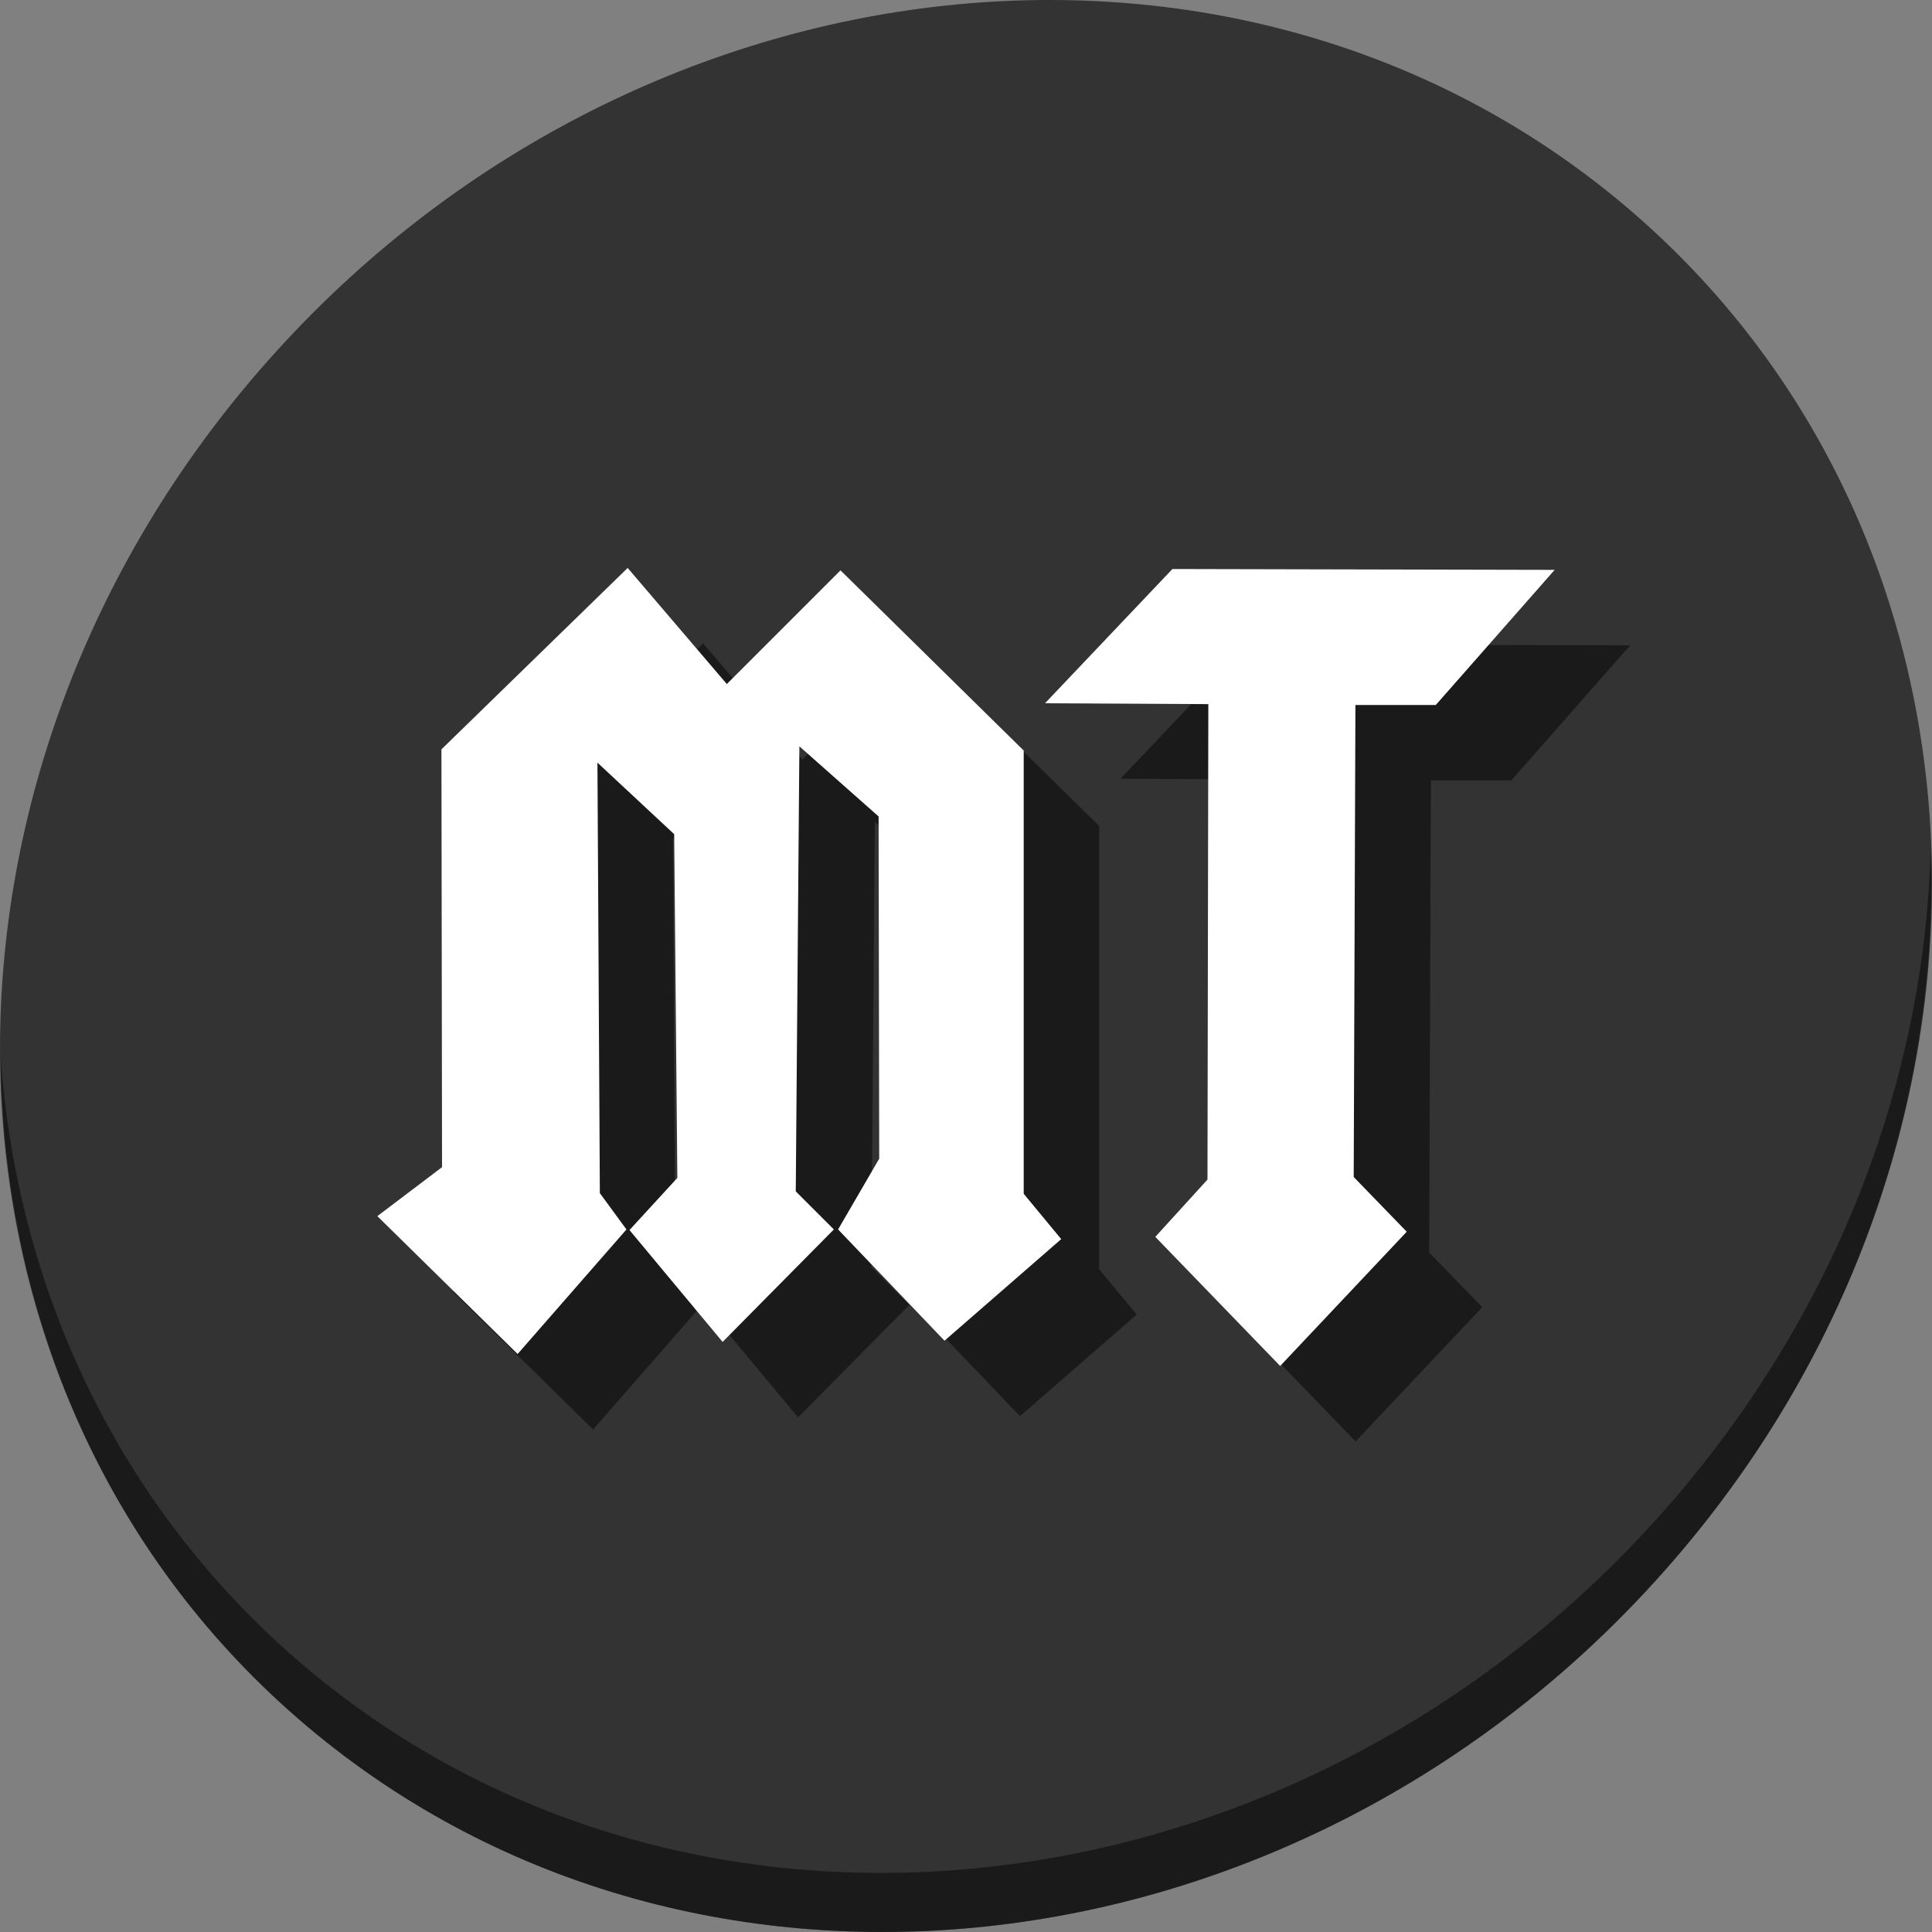 <?xml version="1.0" encoding="UTF-8" standalone="no"?>
<!-- Generator: Adobe Illustrator 19.0.0, SVG Export Plug-In . SVG Version: 6.00 Build 0)  -->

<svg
   xmlns:dc="http://purl.org/dc/elements/1.1/"
   xmlns:cc="http://creativecommons.org/ns#"
   xmlns:rdf="http://www.w3.org/1999/02/22-rdf-syntax-ns#"
   xmlns:svg="http://www.w3.org/2000/svg"
   xmlns="http://www.w3.org/2000/svg"
   xmlns:sodipodi="http://sodipodi.sourceforge.net/DTD/sodipodi-0.dtd"
   xmlns:inkscape="http://www.inkscape.org/namespaces/inkscape"
   version="1.1"
   id="Layer_1"
   x="0px"
   y="0px"
   viewBox="0 0 512 512"
   xml:space="preserve"
   inkscape:version="0.92.3 (2405546, 2018-03-11)"
   width="512"
   height="512"
   sodipodi:docname="mediatomb.svg"><rect x="0" y="0" width="512" height="512" fill="#808080" stroke="none"/><defs
     id="defs55" /><sodipodi:namedview
     pagecolor="#ffffff"
     bordercolor="#666666"
     borderopacity="1"
     objecttolerance="10"
     gridtolerance="10"
     guidetolerance="10"
     inkscape:pageopacity="0"
     inkscape:pageshadow="2"
     inkscape:window-width="1366"
     inkscape:window-height="718"
     id="namedview53"
     showgrid="false"
     inkscape:zoom="0.37165185"
     inkscape:cx="1085.5852"
     inkscape:cy="-15.667163"
     inkscape:window-x="0"
     inkscape:window-y="25"
     inkscape:window-maximized="1"
     inkscape:current-layer="Layer_1"
     units="px" /><g
     id="g23"
     transform="translate(0,550.767)" /><g
     id="g25"
     transform="translate(0,550.767)" /><g
     id="g27"
     transform="translate(0,550.767)" /><g
     id="g29"
     transform="translate(0,550.767)" /><g
     id="g31"
     transform="translate(0,550.767)" /><g
     id="g33"
     transform="translate(0,550.767)" /><g
     id="g35"
     transform="translate(0,550.767)" /><g
     id="g37"
     transform="translate(0,550.767)" /><g
     id="g39"
     transform="translate(0,550.767)" /><g
     id="g41"
     transform="translate(0,550.767)" /><g
     id="g43"
     transform="translate(0,550.767)" /><g
     id="g45"
     transform="translate(0,550.767)" /><g
     id="g47"
     transform="translate(0,550.767)" /><g
     id="g49"
     transform="translate(0,550.767)" /><g
     id="g51"
     transform="translate(0,550.767)" /><g
     id="g872"><path
       style="fill:#333333;fill-opacity:1;stroke-width:11.11"
       inkscape:connector-curvature="0"
       d="m 432.913,56.474 c 102.193,88.575 105.827,249.7 8.117,359.899 C 343.32,526.572 181.28,544.101 79.087,455.526 -23.106,366.951 -26.74,205.826 70.97,95.627 168.68,-14.572 330.72,-32.101 432.913,56.474 Z"
       id="path27-5" /><path
       style="opacity:1;fill:#000000;fill-opacity:0.49;stroke-width:11.11"
       inkscape:connector-curvature="0"
       d="M 511.636,224.904 C 510.084,286.215 486.474,349.058 440.669,400.718 342.959,510.917 180.919,528.446 78.726,439.871 30.827,398.356 4.497,340.923 0.194,280.229 0.799,346.585 27.117,410.482 79.079,455.519 c 102.193,88.575 264.241,71.037 361.943,-39.153 49.705,-56.058 73.005,-125.291 70.614,-191.462 z"
       id="path51-6" /><g
       style="fill:#000000;fill-opacity:0.49"
       transform="translate(20,20)"
       id="g54"><path
         sodipodi:nodetypes="ccccccccccccccccccccccccc"
         inkscape:connector-curvature="0"
         id="path50"
         d="m 100,322.291 37.176,36.535 28.843,-33.01 -7.051,-9.615 -0.641,-114.092 20.336,18.953 0.842,91.092 -12.685,13.822 24.677,29.645 29.484,-29.805 -10.095,-10.095 0.961,-117.938 20.992,18.588 0.16,90.697 -10.896,18.748 28.202,29.484 30.927,-26.921 -9.935,-12.018 v -117.457 l -48.553,-47.752 -30.125,30.125 -26.279,-30.766 -49.354,48.072 0.16,110.727 z"
         style="fill:#000000;fill-rule:evenodd;stroke:none;stroke-width:5.39px;stroke-linecap:butt;stroke-linejoin:miter;stroke-opacity:1;fill-opacity:0.49" /><path
         inkscape:connector-curvature="0"
         id="path52"
         d="m 319.994,312.598 -13.823,15.183 33.086,34.219 33.539,-35.579 -14.05,-14.503 0.453,-125.092 h 21.302 L 412,151.021 310.703,150.795 l -33.766,35.579 43.283,0.226 z"
         style="fill:#000000;fill-rule:evenodd;stroke:none;stroke-width:5.39px;stroke-linecap:butt;stroke-linejoin:miter;stroke-opacity:1;fill-opacity:0.49" /></g><g
       id="g48"><path
         style="fill:#ffffff;fill-rule:evenodd;stroke:none;stroke-width:5.39px;stroke-linecap:butt;stroke-linejoin:miter;stroke-opacity:1"
         d="m 100,322.291 37.176,36.535 28.843,-33.01 -7.051,-9.615 -0.641,-114.092 20.336,18.953 0.842,91.092 -12.685,13.822 24.677,29.645 29.484,-29.805 -10.095,-10.095 0.961,-117.938 20.992,18.588 0.16,90.697 -10.896,18.748 28.202,29.484 30.927,-26.921 -9.935,-12.018 v -117.457 l -48.553,-47.752 -30.125,30.125 -26.279,-30.766 -49.354,48.072 0.16,110.727 z"
         id="path3372"
         inkscape:connector-curvature="0"
         sodipodi:nodetypes="ccccccccccccccccccccccccc" /><path
         style="fill:#ffffff;fill-rule:evenodd;stroke:none;stroke-width:5.39px;stroke-linecap:butt;stroke-linejoin:miter;stroke-opacity:1"
         d="m 319.994,312.598 -13.823,15.183 33.086,34.219 33.539,-35.579 -14.05,-14.503 0.453,-125.092 h 21.302 L 412,151.021 310.703,150.795 l -33.766,35.579 43.283,0.226 z"
         id="path3395"
         inkscape:connector-curvature="0" /></g></g></svg>